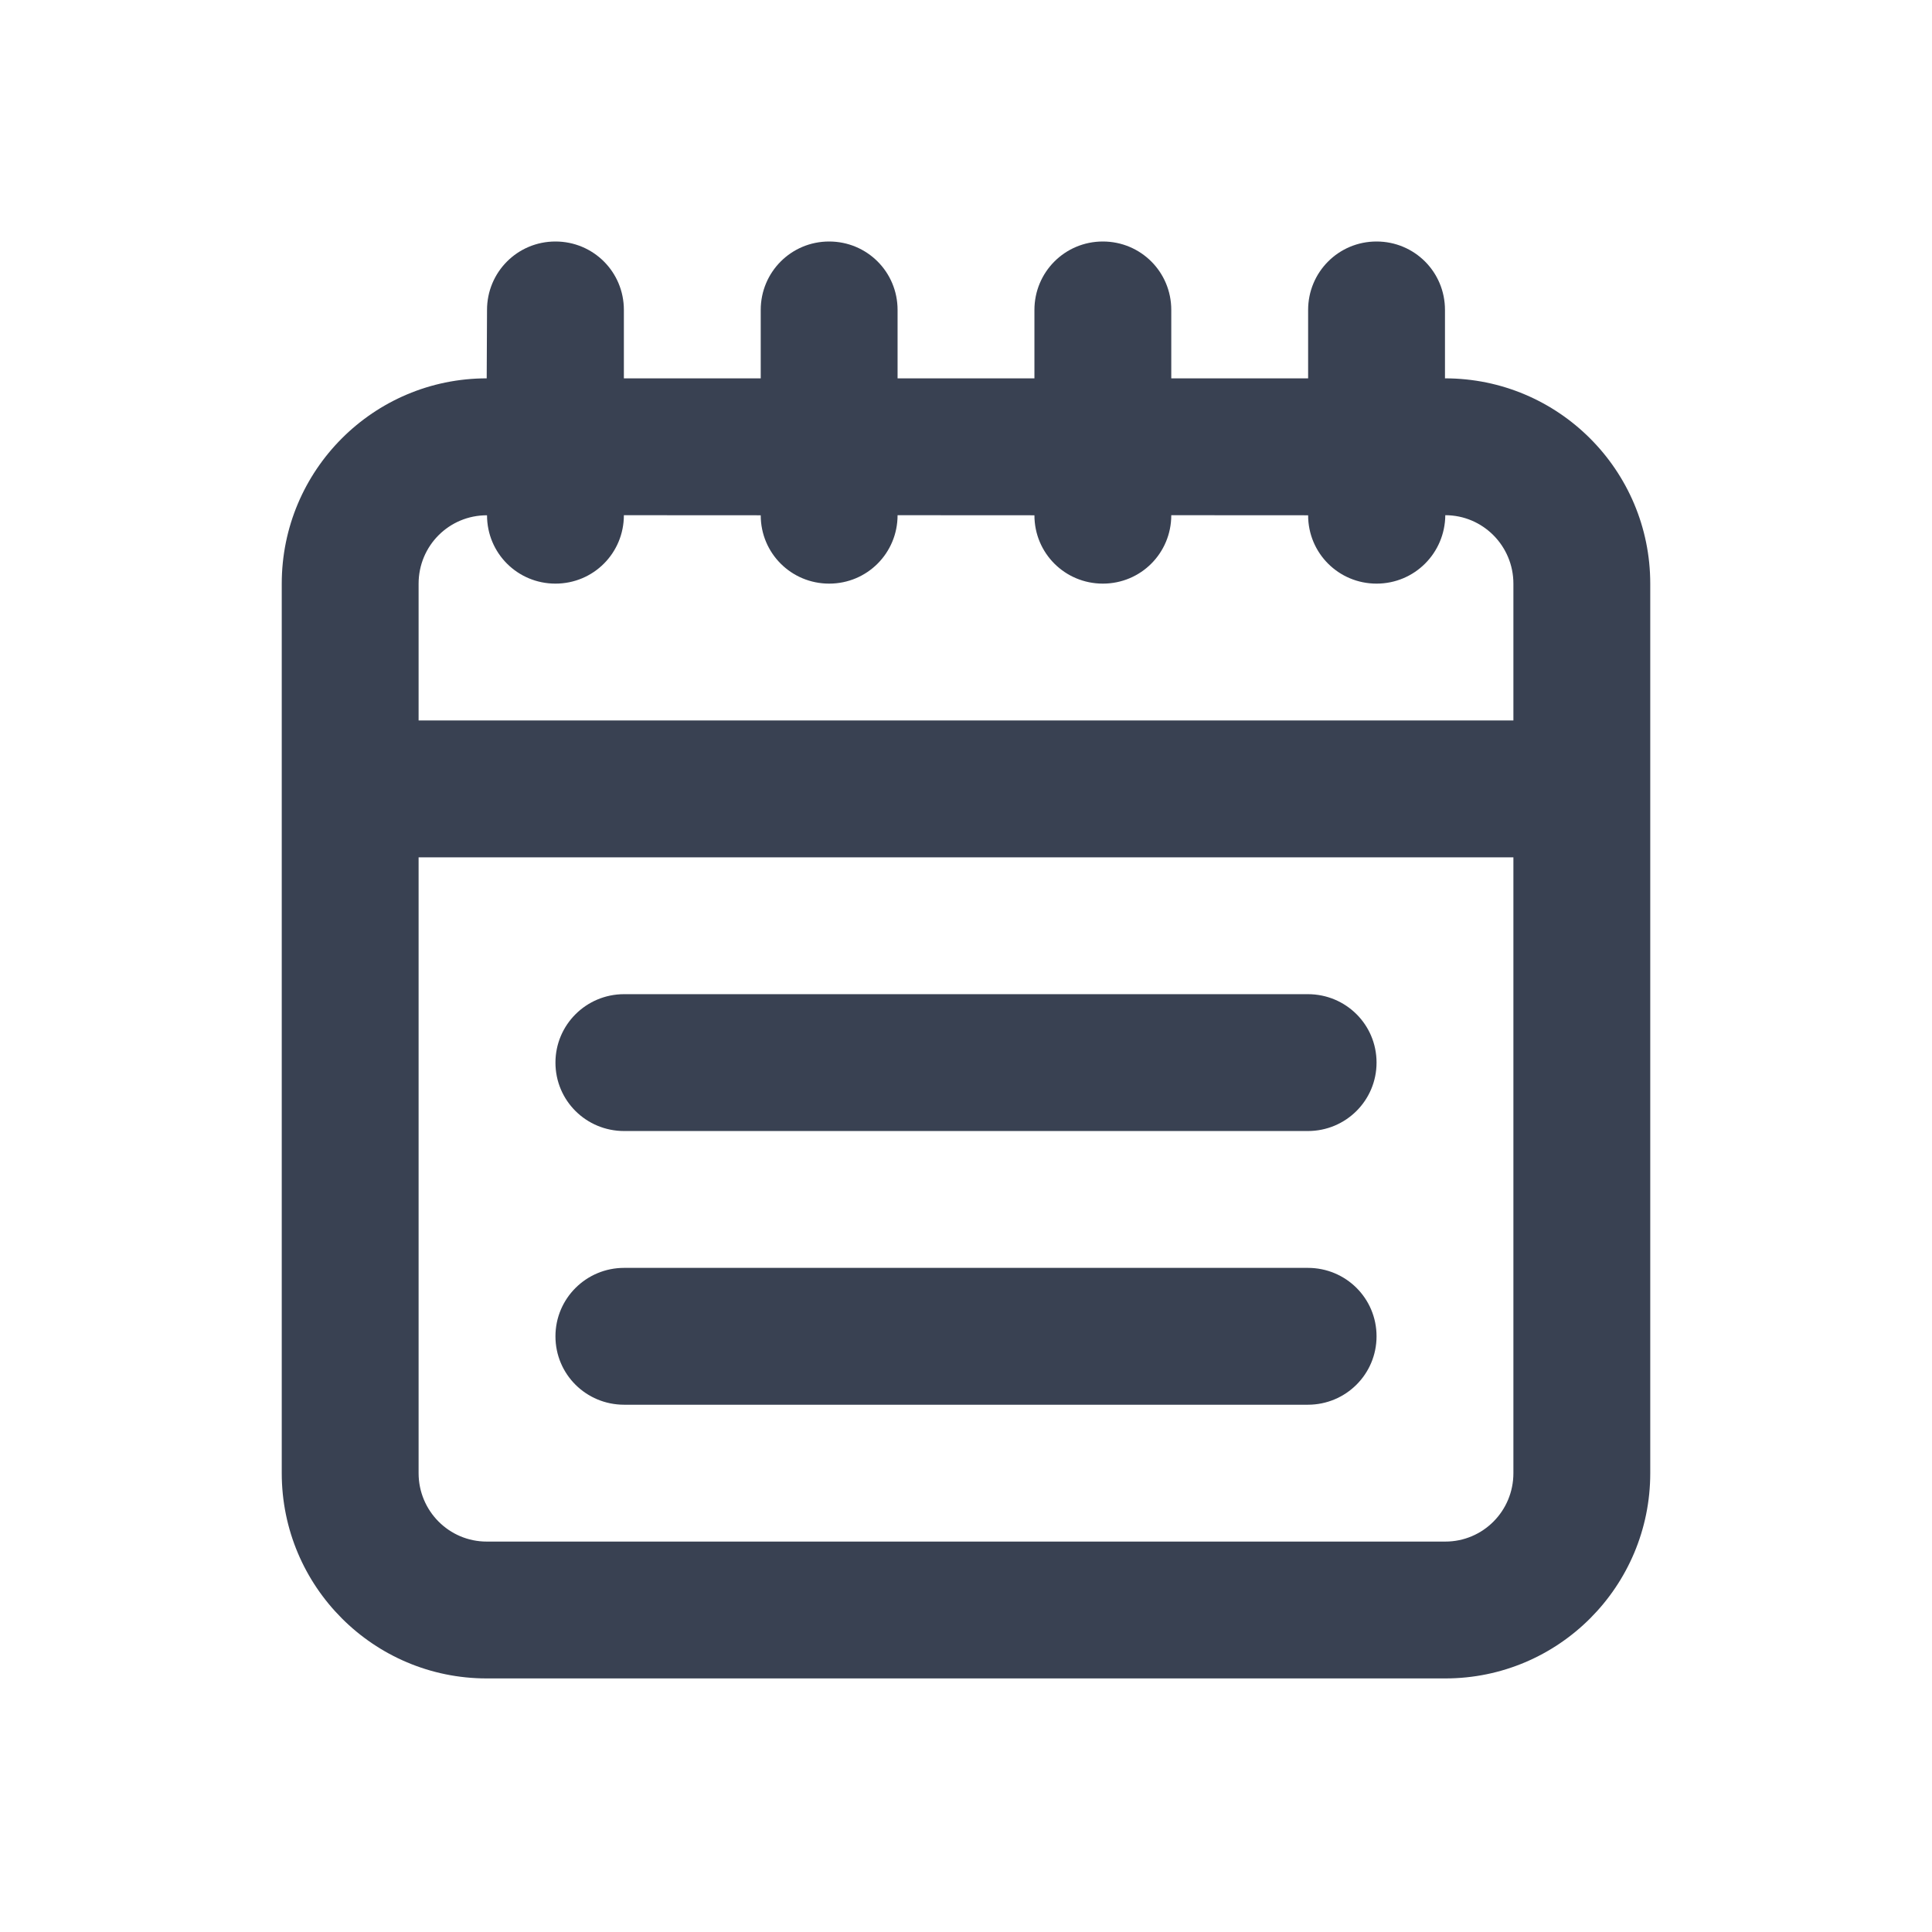<?xml version="1.0" encoding="UTF-8"?>
<svg width="24px" height="24px" viewBox="0 0 24 24" version="1.1" xmlns="http://www.w3.org/2000/svg" xmlns:xlink="http://www.w3.org/1999/xlink">
    <!-- Generator: Sketch 48.2 (47327) - http://www.bohemiancoding.com/sketch -->
    <title>Icon/History-Dark</title>
    <desc>Created with Sketch.</desc>
    <defs></defs>
    <g id="Symbols" stroke="none" stroke-width="1" fill="none" fill-rule="evenodd">
        <g id="Icon/History-Dark">
            <rect id="Rectangle-6-Copy" x="0" y="0" width="24" height="24"></rect>
            <path d="M18.8,7.251 C18.8,6.781 18.421,6.4 17.954,6.4 C17.95,6.87 17.573,7.25 17.1,7.25 C16.63,7.25 16.25,6.873 16.25,6.401 L14.55,6.4 C14.55,6.87 14.173,7.25 13.7,7.25 C13.23,7.25 12.85,6.873 12.85,6.401 L11.15,6.4 C11.15,6.87 10.773,7.25 10.3,7.25 C9.83,7.25 9.45,6.873 9.45,6.401 L7.75,6.4 C7.75,6.87 7.373,7.25 6.9,7.25 C6.43,7.25 6.05,6.873 6.05,6.401 C5.578,6.4 5.2,6.78 5.2,7.251 L5.2,8.95 L18.8,8.95 L18.8,7.251 Z M5.2,10.65 L5.2,18.3 C5.2,18.77 5.579,19.15 6.046,19.15 L17.954,19.15 C18.422,19.15 18.8,18.771 18.8,18.3 L18.8,10.65 L5.2,10.65 Z M20.5,7.251 L20.5,18.3 C20.5,19.708 19.361,20.85 17.954,20.85 L6.046,20.85 C4.64,20.85 3.5,19.708 3.5,18.3 L3.5,7.251 C3.5,5.842 4.639,4.7 6.046,4.7 L6.05,3.85 C6.05,3.381 6.427,3 6.9,3 C7.37,3 7.75,3.377 7.75,3.85 L7.75,4.7 L9.45,4.7 L9.45,3.85 C9.45,3.381 9.827,3 10.3,3 C10.77,3 11.15,3.377 11.15,3.85 L11.15,4.7 L12.85,4.7 L12.85,3.85 C12.85,3.381 13.227,3 13.7,3 C14.17,3 14.55,3.377 14.55,3.85 L14.55,4.7 L16.25,4.7 L16.25,3.85 C16.25,3.381 16.627,3 17.1,3 C17.57,3 17.95,3.377 17.95,3.85 L17.95,4.7 C19.36,4.7 20.5,5.843 20.5,7.251 Z M6.9,13.2 C6.9,12.731 7.281,12.35 7.753,12.35 L16.247,12.35 C16.718,12.35 17.1,12.727 17.1,13.2 C17.1,13.67 16.719,14.05 16.247,14.05 L7.753,14.05 C7.282,14.05 6.9,13.673 6.9,13.2 Z M6.9,16.6 C6.9,16.131 7.281,15.75 7.753,15.75 L16.247,15.75 C16.718,15.75 17.1,16.127 17.1,16.6 C17.1,17.07 16.719,17.45 16.247,17.45 L7.753,17.45 C7.282,17.45 6.9,17.073 6.9,16.6 Z" id="Nav-History" fill="#394152"></path>
        </g>
    </g>
</svg>